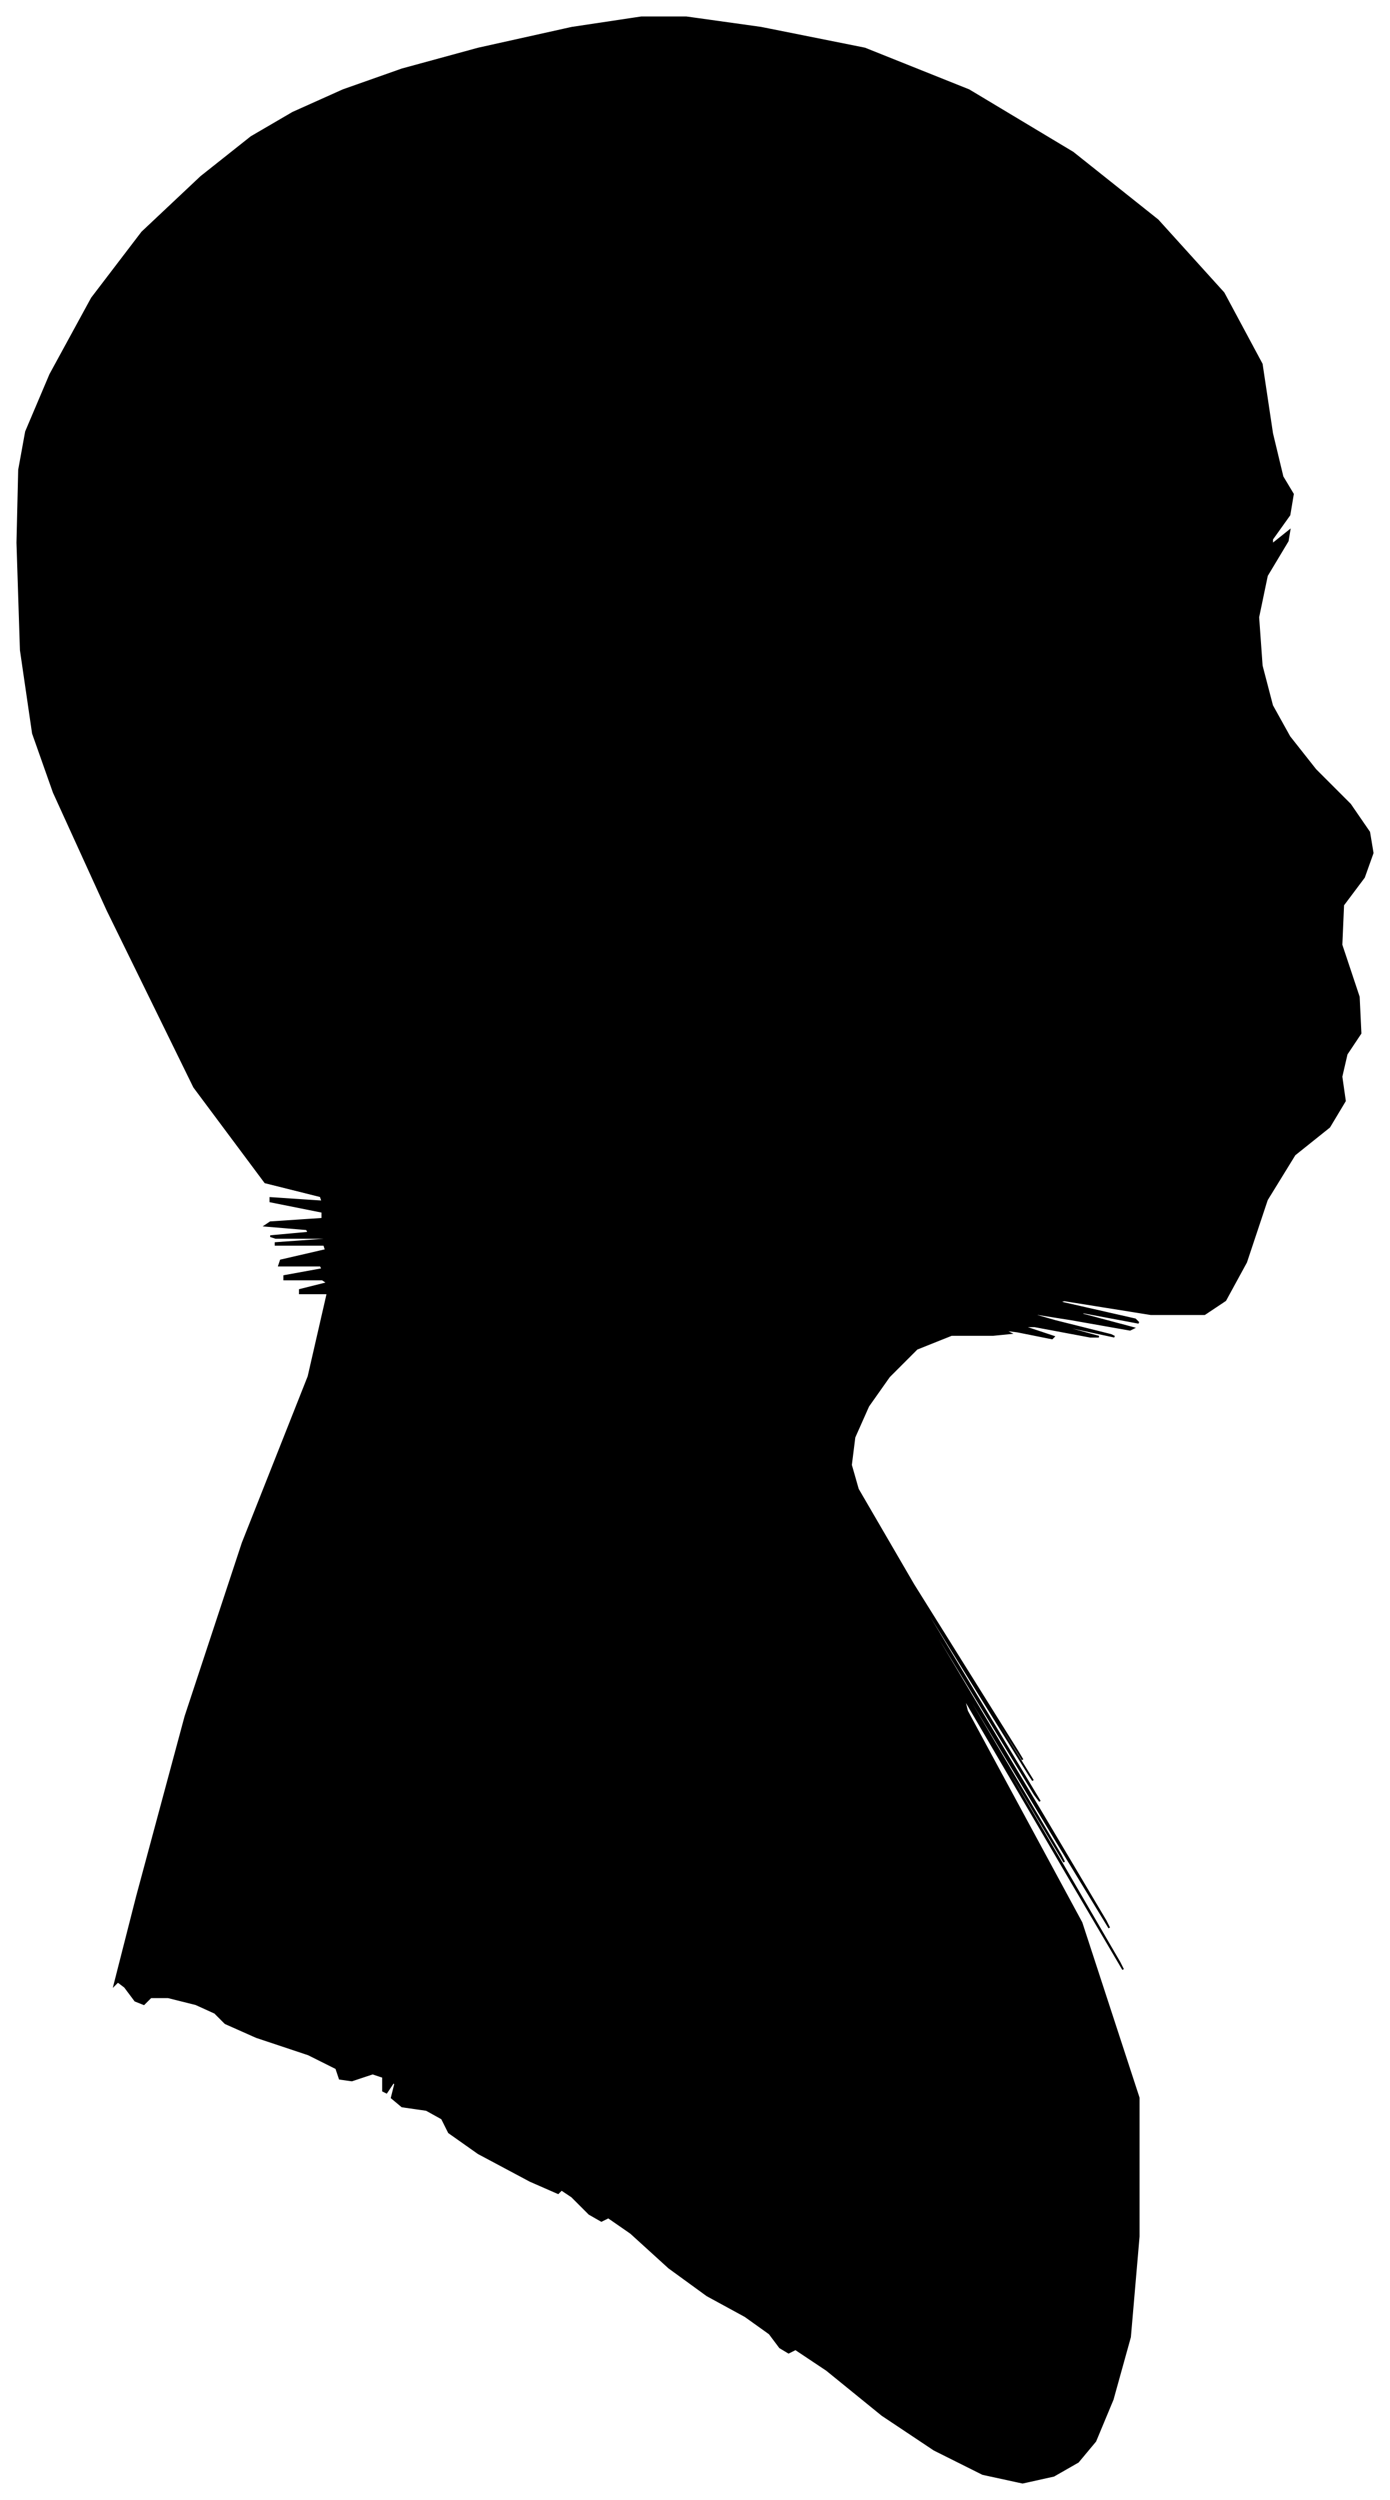 <?xml version="1.0" encoding="UTF-8"?>
<svg xmlns="http://www.w3.org/2000/svg" viewBox="417.00 304.00 802.00 1442.00">
  <path d="M 594.00 1013.00 L 570.00 1011.00 L 573.00 1009.00 L 603.00 1007.00 L 603.00 1003.00 L 573.00 997.00 L 573.00 995.00 L 603.00 997.00 L 602.00 994.00 L 570.00 986.00 L 529.00 931.00 L 479.00 829.00 L 448.00 761.00 L 436.00 727.00 L 429.00 679.00 L 427.00 617.00 L 428.00 575.00 L 432.00 553.00 L 446.00 520.00 L 470.00 476.00 L 499.00 438.00 L 533.00 406.00 L 562.00 383.00 L 586.00 369.00 L 615.00 356.00 L 649.00 344.00 L 693.00 332.00 L 747.00 320.00 L 787.00 314.00 L 813.00 314.00 L 856.00 320.00 L 916.00 332.00 L 976.00 356.00 L 1036.00 392.00 L 1085.00 431.00 L 1123.00 473.00 L 1145.00 514.00 L 1151.00 554.00 L 1157.00 579.00 L 1163.00 589.00 L 1161.00 601.00 L 1151.00 615.00 L 1151.00 618.00 L 1161.00 610.00 L 1160.00 616.00 L 1148.00 636.00 L 1143.00 660.00 L 1145.00 688.00 L 1151.00 711.00 L 1161.00 729.00 L 1176.00 748.00 L 1196.00 768.00 L 1207.00 784.00 L 1209.00 796.00 L 1204.00 810.00 L 1192.00 826.00 L 1191.00 849.00 L 1201.00 879.00 L 1202.00 900.00 L 1194.00 912.00 L 1191.00 925.00 L 1193.00 939.00 L 1184.00 954.00 L 1164.00 970.00 L 1148.00 996.00 L 1136.00 1032.00 L 1124.00 1054.00 L 1112.00 1062.00 L 1081.00 1062.00 L 1031.00 1054.00 L 1028.00 1055.00 L 1072.00 1065.00 L 1073.00 1066.00 L 1031.00 1058.00 L 1030.00 1058.00 L 1070.00 1066.00 L 1074.00 1067.00 L 1042.00 1061.00 L 1041.00 1062.00 L 1071.00 1070.00 L 1069.00 1071.00 L 1035.00 1065.00 L 1016.00 1062.00 L 1012.00 1062.00 L 1026.00 1066.00 L 1058.00 1074.00 L 1060.00 1075.00 L 1032.00 1069.00 L 1029.00 1069.00 L 1051.00 1075.00 L 1046.00 1075.00 L 1014.00 1069.00 L 1007.00 1069.00 L 1025.00 1075.00 L 1024.00 1076.00 L 1004.00 1072.00 L 996.00 1071.00 L 1000.00 1073.00 L 990.00 1074.00 L 966.00 1074.00 L 946.00 1082.00 L 930.00 1098.00 L 918.00 1115.00 L 910.00 1133.00 L 908.00 1149.00 L 912.00 1163.00 L 944.00 1218.00 L 1004.00 1314.00 L 1007.00 1319.00 L 953.00 1233.00 L 955.00 1237.00 L 1013.00 1331.00 L 1011.00 1328.00 L 949.00 1228.00 L 951.00 1233.00 L 1017.00 1343.00 L 1014.00 1339.00 L 942.00 1221.00 L 943.00 1224.00 L 1017.00 1348.00 L 1055.00 1412.00 L 1057.00 1416.00 L 1026.00 1365.00 L 962.00 1259.00 L 963.00 1262.00 L 1029.00 1374.00 L 1031.00 1378.00 L 969.00 1274.00 L 969.00 1275.00 L 1031.00 1381.00 L 1063.00 1436.00 L 1065.00 1440.00 L 1035.00 1389.00 L 973.00 1283.00 L 975.00 1291.00 L 1041.00 1413.00 L 1074.00 1514.00 L 1074.00 1594.00 L 1069.00 1652.00 L 1059.00 1688.00 L 1049.00 1712.00 L 1039.00 1724.00 L 1025.00 1732.00 L 1007.00 1736.00 L 984.00 1731.00 L 956.00 1717.00 L 926.00 1697.00 L 894.00 1671.00 L 876.00 1659.00 L 872.00 1661.00 L 867.00 1658.00 L 861.00 1650.00 L 847.00 1640.00 L 825.00 1628.00 L 803.00 1612.00 L 781.00 1592.00 L 768.00 1583.00 L 764.00 1585.00 L 757.00 1581.00 L 747.00 1571.00 L 741.00 1567.00 L 739.00 1569.00 L 723.00 1562.00 L 693.00 1546.00 L 676.00 1534.00 L 672.00 1526.00 L 663.00 1521.00 L 649.00 1519.00 L 643.00 1514.00 L 645.00 1506.00 L 644.00 1505.00 L 640.00 1511.00 L 638.00 1510.00 L 638.00 1502.00 L 632.00 1500.00 L 620.00 1504.00 L 613.00 1503.00 L 611.00 1497.00 L 595.00 1489.00 L 565.00 1479.00 L 547.00 1471.00 L 541.00 1465.00 L 530.00 1460.00 L 514.00 1456.00 L 504.00 1456.00 L 500.00 1460.00 L 495.00 1458.00 L 489.00 1450.00 L 485.00 1447.00 L 483.00 1449.00 L 496.00 1398.00 L 524.00 1294.00 L 557.00 1194.00 L 595.00 1098.00 L 606.00 1050.00 L 590.00 1050.00 L 590.00 1048.00 L 606.00 1044.00 L 603.00 1042.00 L 581.00 1042.00 L 581.00 1040.00 L 603.00 1036.00 L 602.00 1034.00 L 578.00 1034.00 L 579.00 1031.00 L 605.00 1025.00 L 604.00 1022.00 L 576.00 1022.00 L 576.00 1021.00 L 604.00 1019.00 L 604.00 1018.00 L 576.00 1018.00 L 573.00 1017.00 L 595.00 1015.00 L 594.00 1013.00 Z" fill="black" stroke="black" stroke-width="1"/>
</svg>